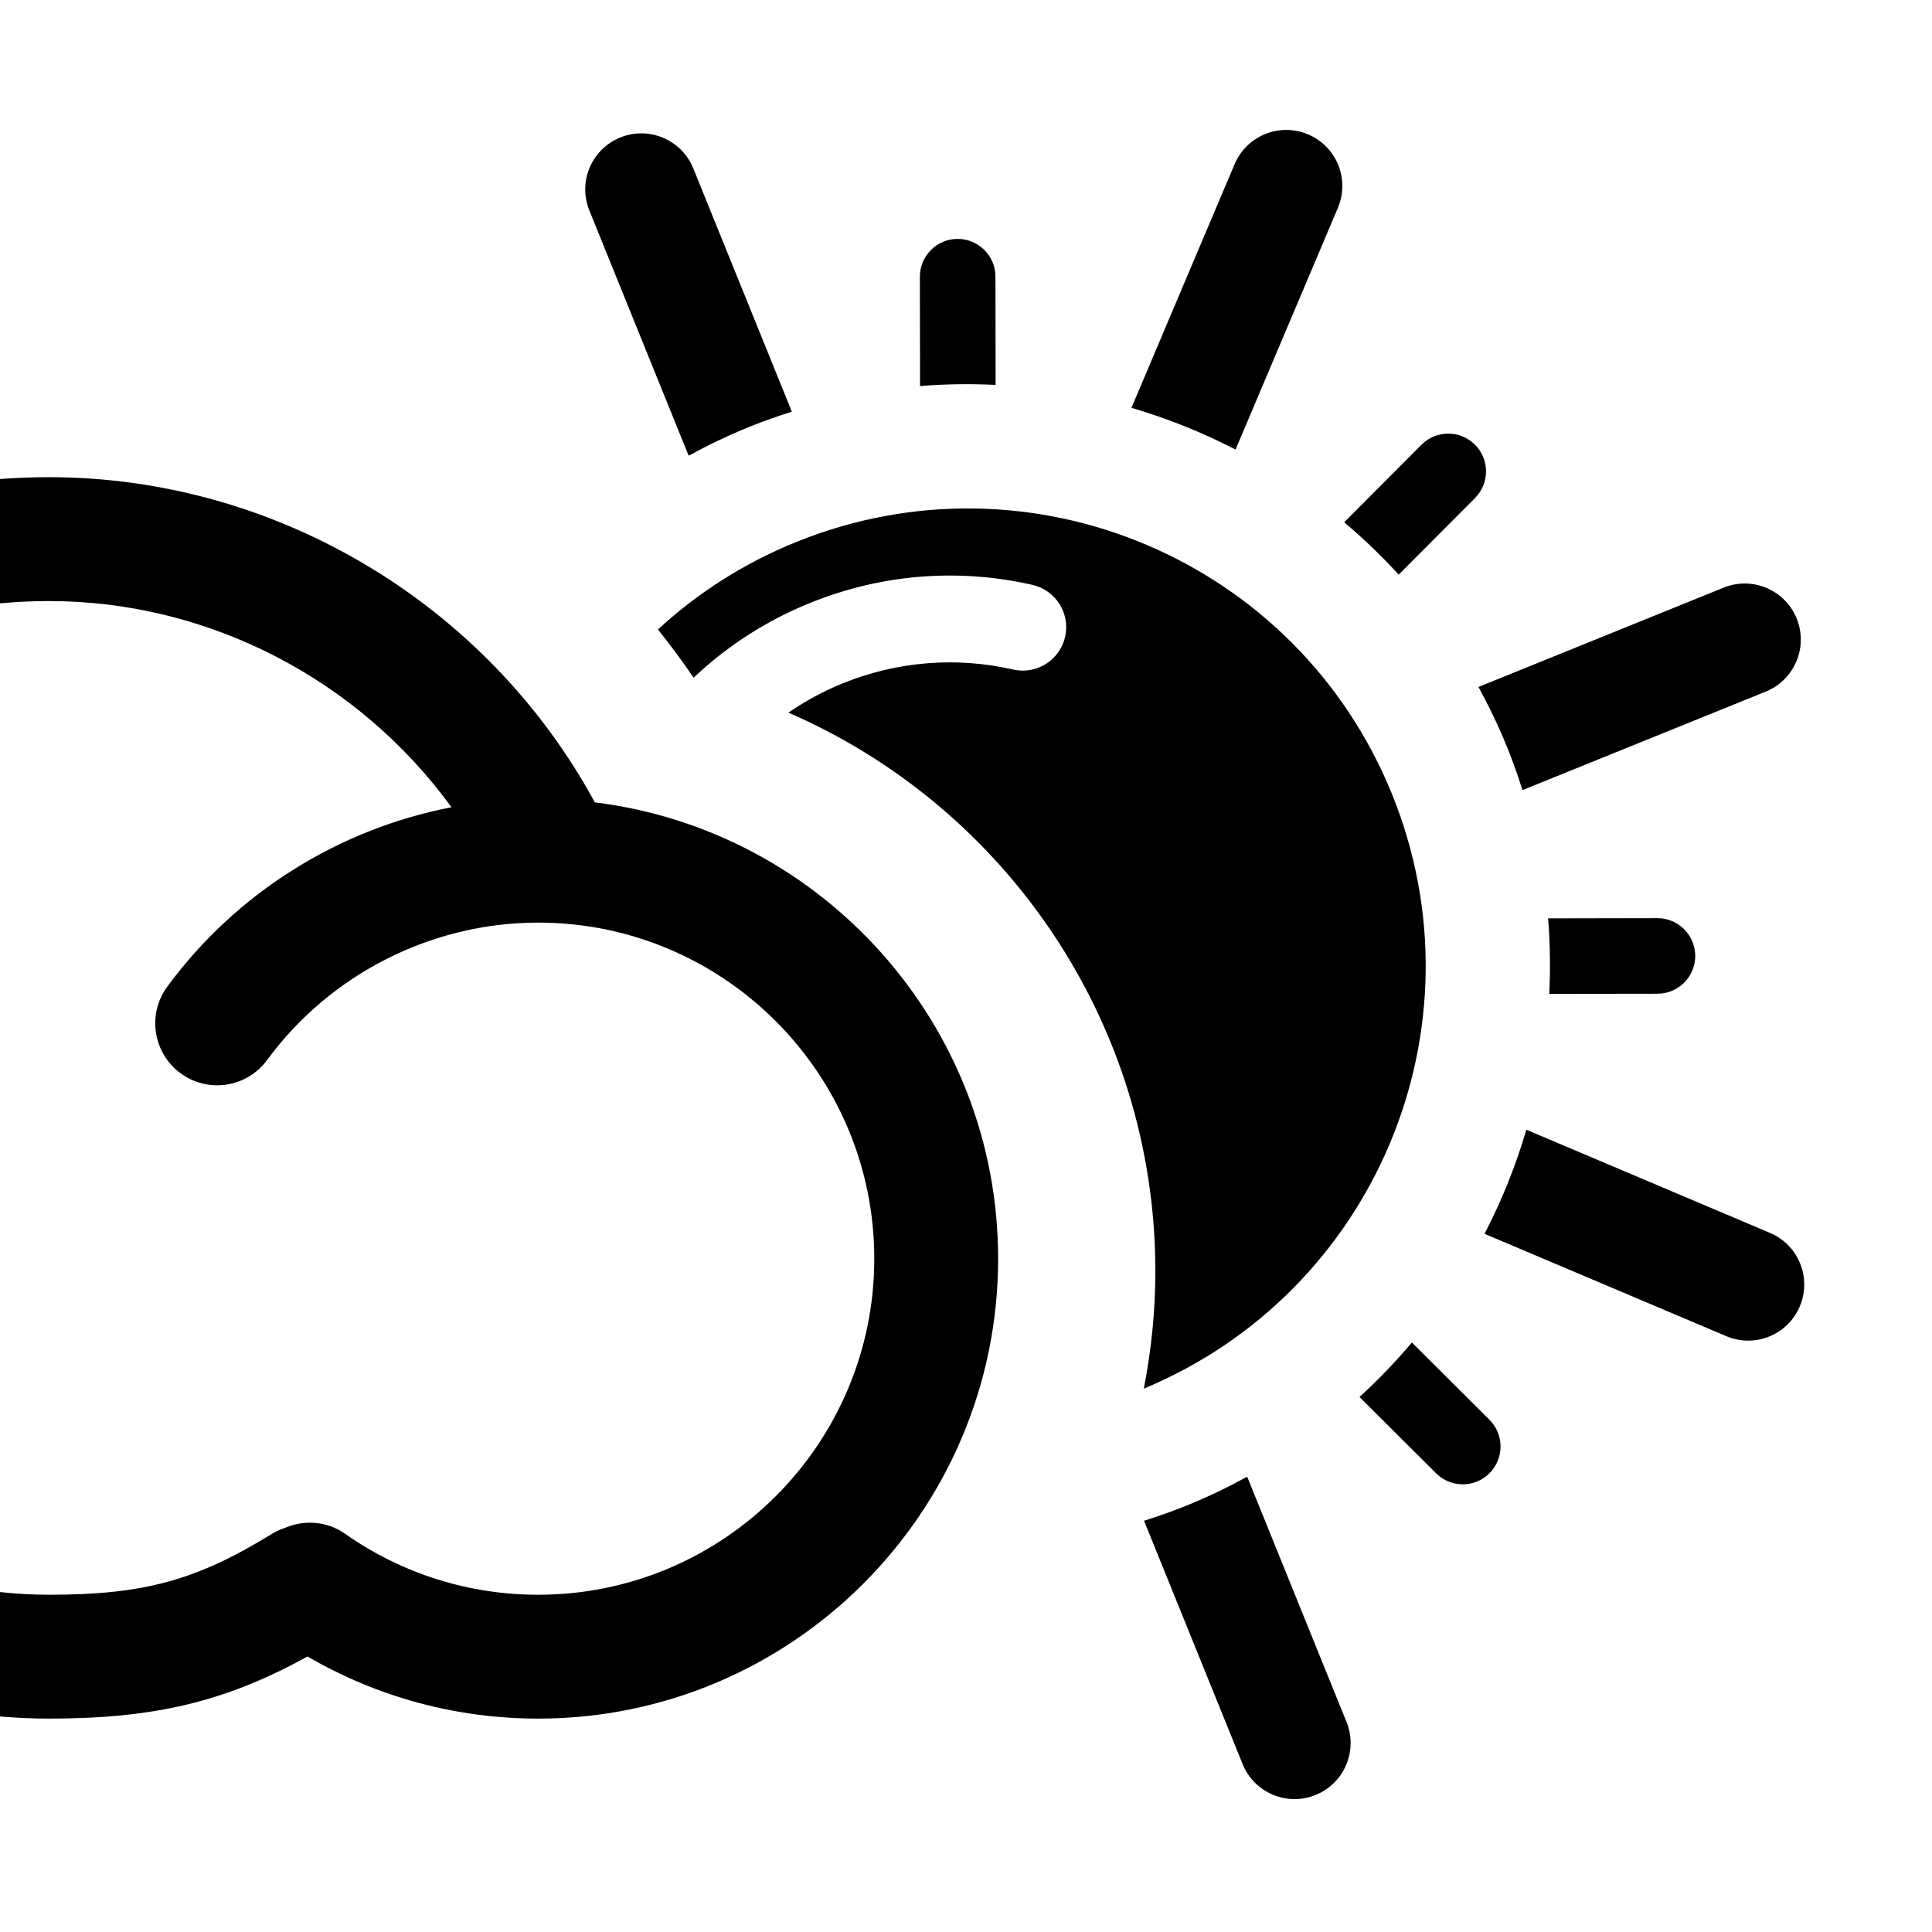 <?xml version="1.0" encoding="utf-8"?>
<!-- Generator: Adobe Illustrator 16.0.4, SVG Export Plug-In . SVG Version: 6.00 Build 0)  -->
<!DOCTYPE svg PUBLIC "-//W3C//DTD SVG 1.1//EN" "http://www.w3.org/Graphics/SVG/1.1/DTD/svg11.dtd">
<svg version="1.1" id="Layer_1" xmlns="http://www.w3.org/2000/svg" xmlns:xlink="http://www.w3.org/1999/xlink" x="0px" y="0px"
	 width="450px" height="450px" viewBox="0 0 450 450" enable-background="new 0 0 450 450" xml:space="preserve">
<path display="none" d="M311.671,47.874c2.815-6.653-0.289-14.335-6.945-17.154c-6.657-2.825-14.34,0.289-17.154,6.944
	l-23.962,56.578c-0.041,0.104-0.064,0.211-0.106,0.311c8.394,2.463,16.521,5.721,24.28,9.733L311.671,47.874z M231.78,89.192
	l-0.041-25.272c-0.009-4.869-3.97-8.812-8.835-8.806c-4.865,0.009-8.803,3.967-8.803,8.837l0.041,25.513
	C220.049,88.976,225.939,88.913,231.78,89.192z M121.688,137.054c3.785-4.469,7.851-8.731,12.231-12.708l-17.876-17.819
	c-3.452-3.438-9.032-3.431-12.472,0.016c-3.437,3.452-3.428,9.038,0.023,12.469L121.688,137.054z M160.011,105.434
	c0.042,0.093,0.107,0.174,0.153,0.274c4.54-2.474,9.251-4.745,14.161-6.737c3.273-1.327,6.574-2.469,9.885-3.523l-22.999-56.791
	c-2.713-6.702-10.344-9.93-17.047-7.217c-6.692,2.713-9.932,10.341-7.21,17.042L160.011,105.434z M38.101,162.631l56.573,23.965
	c0.099,0.037,0.212,0.063,0.312,0.097c2.463-8.388,5.725-16.514,9.738-24.269L48.3,138.533c-6.65-2.819-14.333,0.295-17.149,6.947
	C28.331,152.139,31.447,159.818,38.101,162.631z M344.495,159.726c2.473,4.542,4.746,9.256,6.732,14.165
	c1.323,3.275,2.473,6.572,3.526,9.888l56.791-22.998c6.701-2.716,9.932-10.348,7.222-17.043c-2.715-6.695-10.347-9.935-17.046-7.22
	l-56.951,23.062C344.677,159.618,344.592,159.684,344.495,159.726z M386.28,231.309c1.169-0.003,2.278-0.237,3.294-0.643
	c3.234-1.313,5.511-4.492,5.511-8.193c-0.011-4.866-3.961-8.812-8.829-8.807l-25.524,0.046c0.493,5.901,0.559,11.793,0.274,17.631
	L386.28,231.309z M325.857,133.486l17.817-17.875c3.443-3.453,3.433-9.033-0.015-12.471c-3.456-3.44-9.036-3.431-12.474,0.013
	l-18.039,18.104C317.62,125.04,321.872,129.106,325.857,133.486z M138.969,401.898c-2.82,6.654,0.291,14.333,6.948,17.149
	c3.329,1.412,6.91,1.343,10.009,0.083c3.113-1.257,5.735-3.699,7.138-7.027l23.962-56.569c0.048-0.106,0.071-0.215,0.112-0.315
	c-8.391-2.464-16.525-5.725-24.284-9.735L138.969,401.898z M290.618,344.34c-0.036-0.1-0.094-0.186-0.142-0.28
	c-4.539,2.477-9.257,4.741-14.163,6.74c-3.278,1.323-6.576,2.471-9.888,3.523l22.998,56.793c2.715,6.697,10.344,9.926,17.049,7.21
	c6.691-2.715,9.925-10.339,7.217-17.039L290.618,344.34z M64.354,218.462c-4.875,0.008-8.815,3.967-8.804,8.837
	c0.013,4.863,3.97,8.807,8.833,8.803l25.509-0.043c-0.482-5.91-0.547-11.793-0.264-17.637L64.354,218.462z M328.951,312.712
	c-3.789,4.471-7.858,8.729-12.236,12.713l17.884,17.819c2.581,2.575,6.357,3.216,9.534,1.922c1.068-0.429,2.068-1.076,2.931-1.947
	c3.441-3.446,3.43-9.032-0.016-12.465L328.951,312.712z M218.859,360.572l0.037,25.274c0.009,4.869,3.966,8.814,8.833,8.799
	c1.167,0,2.273-0.225,3.289-0.641c3.244-1.306,5.522-4.482,5.512-8.187l-0.041-25.516
	C230.586,360.791,224.697,360.856,218.859,360.572z M124.776,316.28l-17.815,17.881c-3.438,3.444-3.434,9.028,0.019,12.468
	c2.581,2.577,6.36,3.219,9.543,1.932c1.067-0.434,2.067-1.09,2.926-1.947l18.038-18.099
	C133.021,324.726,128.757,320.662,124.776,316.28z M106.147,290.046c-2.481-4.546-4.752-9.256-6.739-14.173
	c-1.329-3.267-2.473-6.57-3.526-9.883l-56.791,23.005c-6.697,2.709-9.925,10.345-7.214,17.037c2.71,6.703,10.34,9.933,17.042,7.221
	l56.946-23.063C105.965,290.148,106.047,290.089,106.147,290.046z M412.538,287.138l-56.575-23.964
	c-0.101-0.039-0.206-0.059-0.313-0.101c-2.463,8.39-5.722,16.513-9.736,24.273l56.419,23.893c3.326,1.405,6.91,1.334,10.018,0.075
	c3.1-1.254,5.728-3.696,7.14-7.026C422.303,297.634,419.191,289.955,412.538,287.138z M324.336,184.782
	c-22.15-54.682-84.434-81.059-139.115-58.916c-54.688,22.147-81.065,84.439-58.917,139.113
	c22.141,54.692,84.432,81.068,139.115,58.92C320.108,301.752,346.482,239.474,324.336,184.782z M247.999,148
	c-1.237,5.456-6.675,8.876-12.123,7.632c-13.328-3.031-27.088-1.916-39.805,3.236c-16.524,6.695-29.452,19.419-36.403,35.83
	c-6.947,16.415-7.094,34.549-0.403,51.077c2.1,5.181-0.404,11.09-5.592,13.189c-1.244,0.507-2.531,0.747-3.8,0.747
	c-4.004,0-7.79-2.394-9.384-6.333c-8.727-21.54-8.539-45.186,0.523-66.577c9.054-21.401,25.909-37.993,47.45-46.715
	c16.57-6.713,34.53-8.173,51.91-4.21C245.825,137.115,249.246,142.544,247.999,148z"/>
<rect x="30" y="471" fill="#42637D" width="390" height="390"/>
<g>
	<path d="M231.901,89.65l-0.041-25.218c-0.012-4.861-3.954-8.796-8.813-8.787c-4.865,0.012-8.79,3.961-8.79,8.819l0.04,25.455
		C220.189,89.433,226.068,89.368,231.901,89.65z M325.777,133.844l17.779-17.835c3.433-3.438,3.427-9.014-0.018-12.446
		c-3.451-3.427-9.014-3.418-12.446,0.023l-18.008,18.059C317.556,125.423,321.804,129.476,325.777,133.844z M386.07,231.46
		c1.161-0.003,2.276-0.231,3.285-0.645c3.233-1.309,5.499-4.473,5.499-8.168c-0.013-4.859-3.949-8.796-8.814-8.791l-25.46,0.047
		c0.493,5.891,0.552,11.765,0.27,17.592L386.07,231.46z M324.251,185.034c-22.099-54.566-84.246-80.884-138.812-58.786
		c-12.229,4.953-23.032,11.924-32.192,20.368c2.905,3.62,5.675,7.363,8.31,11.231c7.77-7.353,16.905-13.279,27.121-17.41
		c16.537-6.702,34.451-8.157,51.791-4.208c5.445,1.241,8.854,6.66,7.617,12.106c-1.239,5.439-6.661,8.854-12.101,7.613
		c-13.297-3.031-27.027-1.916-39.714,3.224c-4.513,1.825-8.721,4.138-12.646,6.818c50.669,21.946,85.478,72.429,85.478,130.063
		c0,9.371-0.944,18.524-2.688,27.386C320.332,301.008,346.227,239.288,324.251,185.034z M344.378,160.036
		c2.465,4.531,4.729,9.23,6.713,14.133c1.326,3.26,2.471,6.557,3.521,9.864l56.666-22.946c6.689-2.711,9.911-10.328,7.206-17.012
		c-2.705-6.689-10.322-9.914-17.012-7.203l-56.824,23.017C344.555,159.927,344.472,159.988,344.378,160.036z M311.617,48.421
		c2.817-6.646-0.287-14.306-6.93-17.117c-6.643-2.817-14.3,0.285-17.116,6.924l-23.907,56.458c-0.04,0.1-0.07,0.202-0.105,0.308
		c8.368,2.461,16.478,5.715,24.223,9.717L311.617,48.421z M290.616,344.251c-0.035-0.097-0.1-0.185-0.142-0.285
		c-4.535,2.478-9.241,4.748-14.13,6.726c-3.279,1.322-6.571,2.467-9.876,3.521l22.956,56.664c2.705,6.692,10.322,9.914,17.005,7.208
		c6.684-2.713,9.906-10.326,7.2-17.01L290.616,344.251z M328.863,312.69c-3.778,4.465-7.834,8.711-12.211,12.692l17.845,17.773
		c2.576,2.567,6.343,3.21,9.518,1.925c1.068-0.435,2.06-1.079,2.922-1.947c3.433-3.438,3.427-9.014-0.018-12.443L328.863,312.69z
		 M412.265,287.165l-56.449-23.906c-0.101-0.041-0.206-0.054-0.312-0.094c-2.453,8.364-5.71,16.478-9.724,24.214l56.304,23.839
		c3.32,1.408,6.9,1.338,10.004,0.082c3.093-1.256,5.71-3.691,7.119-7.016C422.012,297.645,418.913,289.981,412.265,287.165z
		 M160.436,106.124c4.53-2.473,9.231-4.727,14.136-6.719c3.262-1.32,6.561-2.461,9.864-3.518L161.48,39.218
		c-2.705-6.681-10.327-9.902-17.005-7.197c-6.684,2.706-9.917,10.322-7.2,17.005l23.008,56.825
		C160.33,105.951,160.389,106.033,160.436,106.124z"/>
	<path d="M138.548,186.887c-25.115-46.23-74.253-75.743-127.146-75.743c-3.841,0-7.642,0.149-11.402,0.425v28.961
		c3.749-0.343,7.549-0.534,11.402-0.534c37.296,0,72.211,18.364,93.752,48.023c-26.259,5.087-50.112,19.904-66.196,41.8
		c-4.713,6.423-3.328,15.453,3.092,20.165c6.425,4.719,15.45,3.333,20.168-3.092c14.716-20.033,38.317-31.999,63.139-31.999
		c43.165,0,78.279,35.114,78.279,78.279c0,43.164-35.114,78.277-78.279,78.277c-16.207,0-31.751-4.911-44.954-14.188
		c-4.278-3.007-9.594-3.315-14.054-1.374c-1.021,0.335-2.025,0.775-2.98,1.362c-17.692,10.879-29.839,14.199-51.967,14.199
		c-3.868,0-7.661-0.221-11.402-0.626v28.974c3.763,0.32,7.56,0.5,11.402,0.5c24.469,0,41.099-3.891,60.216-14.471
		c16.278,9.472,34.674,14.471,53.739,14.471c59.073,0,107.125-48.059,107.125-107.125
		C232.482,238.566,191.407,193.407,138.548,186.887z"/>
</g>
</svg>
